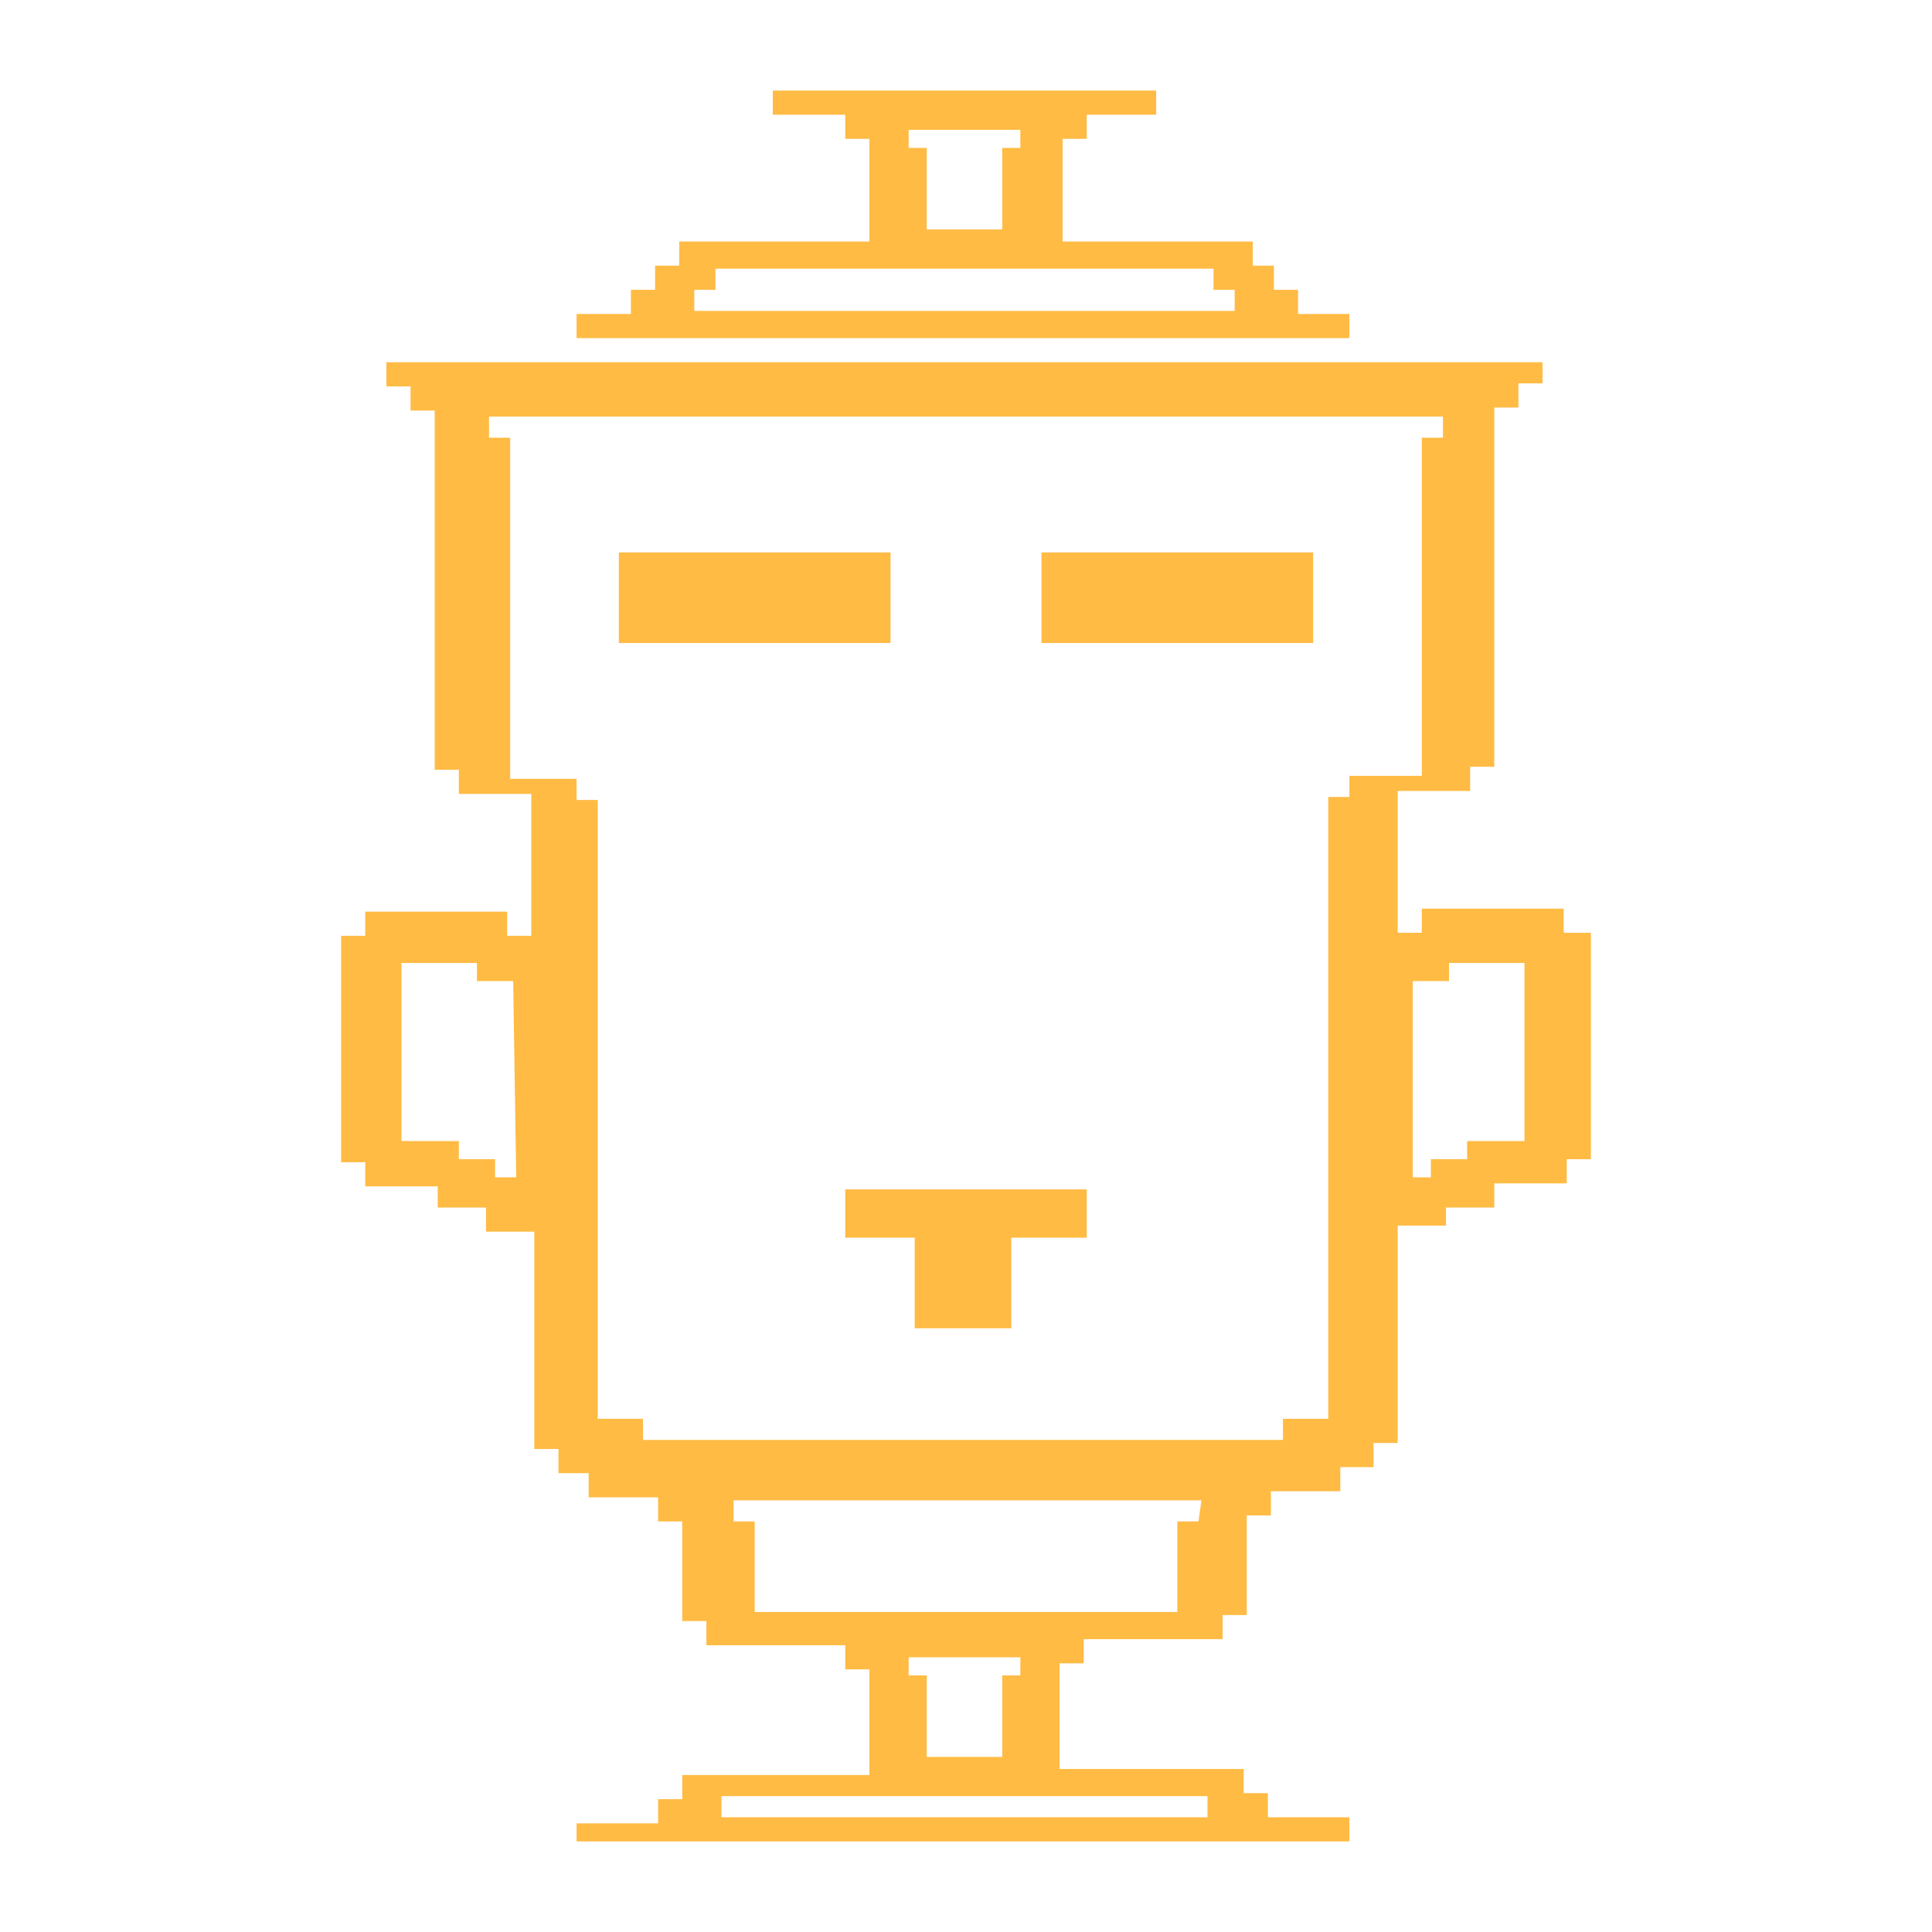 <svg xmlns="http://www.w3.org/2000/svg" viewBox="0 0 64 64" fill="#FB4">
	<path d="M51.8,30.9v-0.8h-4.7v0.8h-0.8v-4.7h2.4v-0.8h0.8V13.5h0.8v-0.8h0.8V12H12.8v0.8h0.8v0.8h0.8v11.9h0.8v0.8h2.4V31h-0.8v-0.8h-4.7V31h-0.8v7.5h0.8v0.8h2.4V40h1.6v0.8h1.6V48h0.8v0.8h1v0.8h2.3v0.8h0.8v3.3h0.8v0.8H28v0.8h0.8v3.5h-6.2v0.8h-0.8v0.8h-2.7V61h25.6v-0.8H42v-0.8h-0.8v-0.8h-6.1v-3.5h0.8v-0.8h4.6v-0.8h0.8v-3.3h0.8v-0.8h2.3v-0.8h1.1v-0.8h0.8v-7.2h1.6V40h1.6v-0.8h2.4v-0.8h0.8v-7.5L51.8,30.9z M17.1,39h-0.7v-0.6h-1.2v-0.6h-1.9v-5.9h2.5v0.6H17L17.1,39z M40,59.5v0.7H23.9v-0.7H40z M30.1,55.5v-0.6h3.7v0.6h-0.6v2.7h-2.5v-2.7H30.1z M39.7,50.4H39v3H25v-3h-0.7v-0.7h15.5L39.7,50.4z M44.7,25.7v0.7H44V47h-1.5v0.7H21.3V47h-1.5V26.5h-0.7v-0.7h-2.2V14.5h-0.7v-0.7h31.6v0.7h-0.7v11.2H44.7z M50.5,37.8h-1.9v0.6h-1.2V39h-0.6v-6.5H48v-0.6h2.5V37.8z"/>
	<path d="M43,10.4V9.6h-0.8V8.8h-0.7V8h-6.3V4.6H36V3.8h2.3V3H25.6v0.8H28v0.8h0.8V8h-6.3v0.8h-0.8v0.8h-0.8v0.8h-1.8v0.8h25.6v-0.8C44.7,10.4,43,10.4,43,10.4z M33.8,4.3v0.6h-0.6v2.7h-2.5V4.9h-0.6V4.3H33.8z M40.9,10.3H23V9.6h0.7V8.9h16.5v0.7h0.7V10.3z"/>
	<rect x="34.5" y="18.3" width="9" height="3"/>
	<rect x="20.5" y="18.3" width="9" height="3"/>
	<polygon points="28,39.4 36,39.4 36,41 33.5,41 33.5,44 30.3,44 30.3,41 28,41"/>
</svg>
